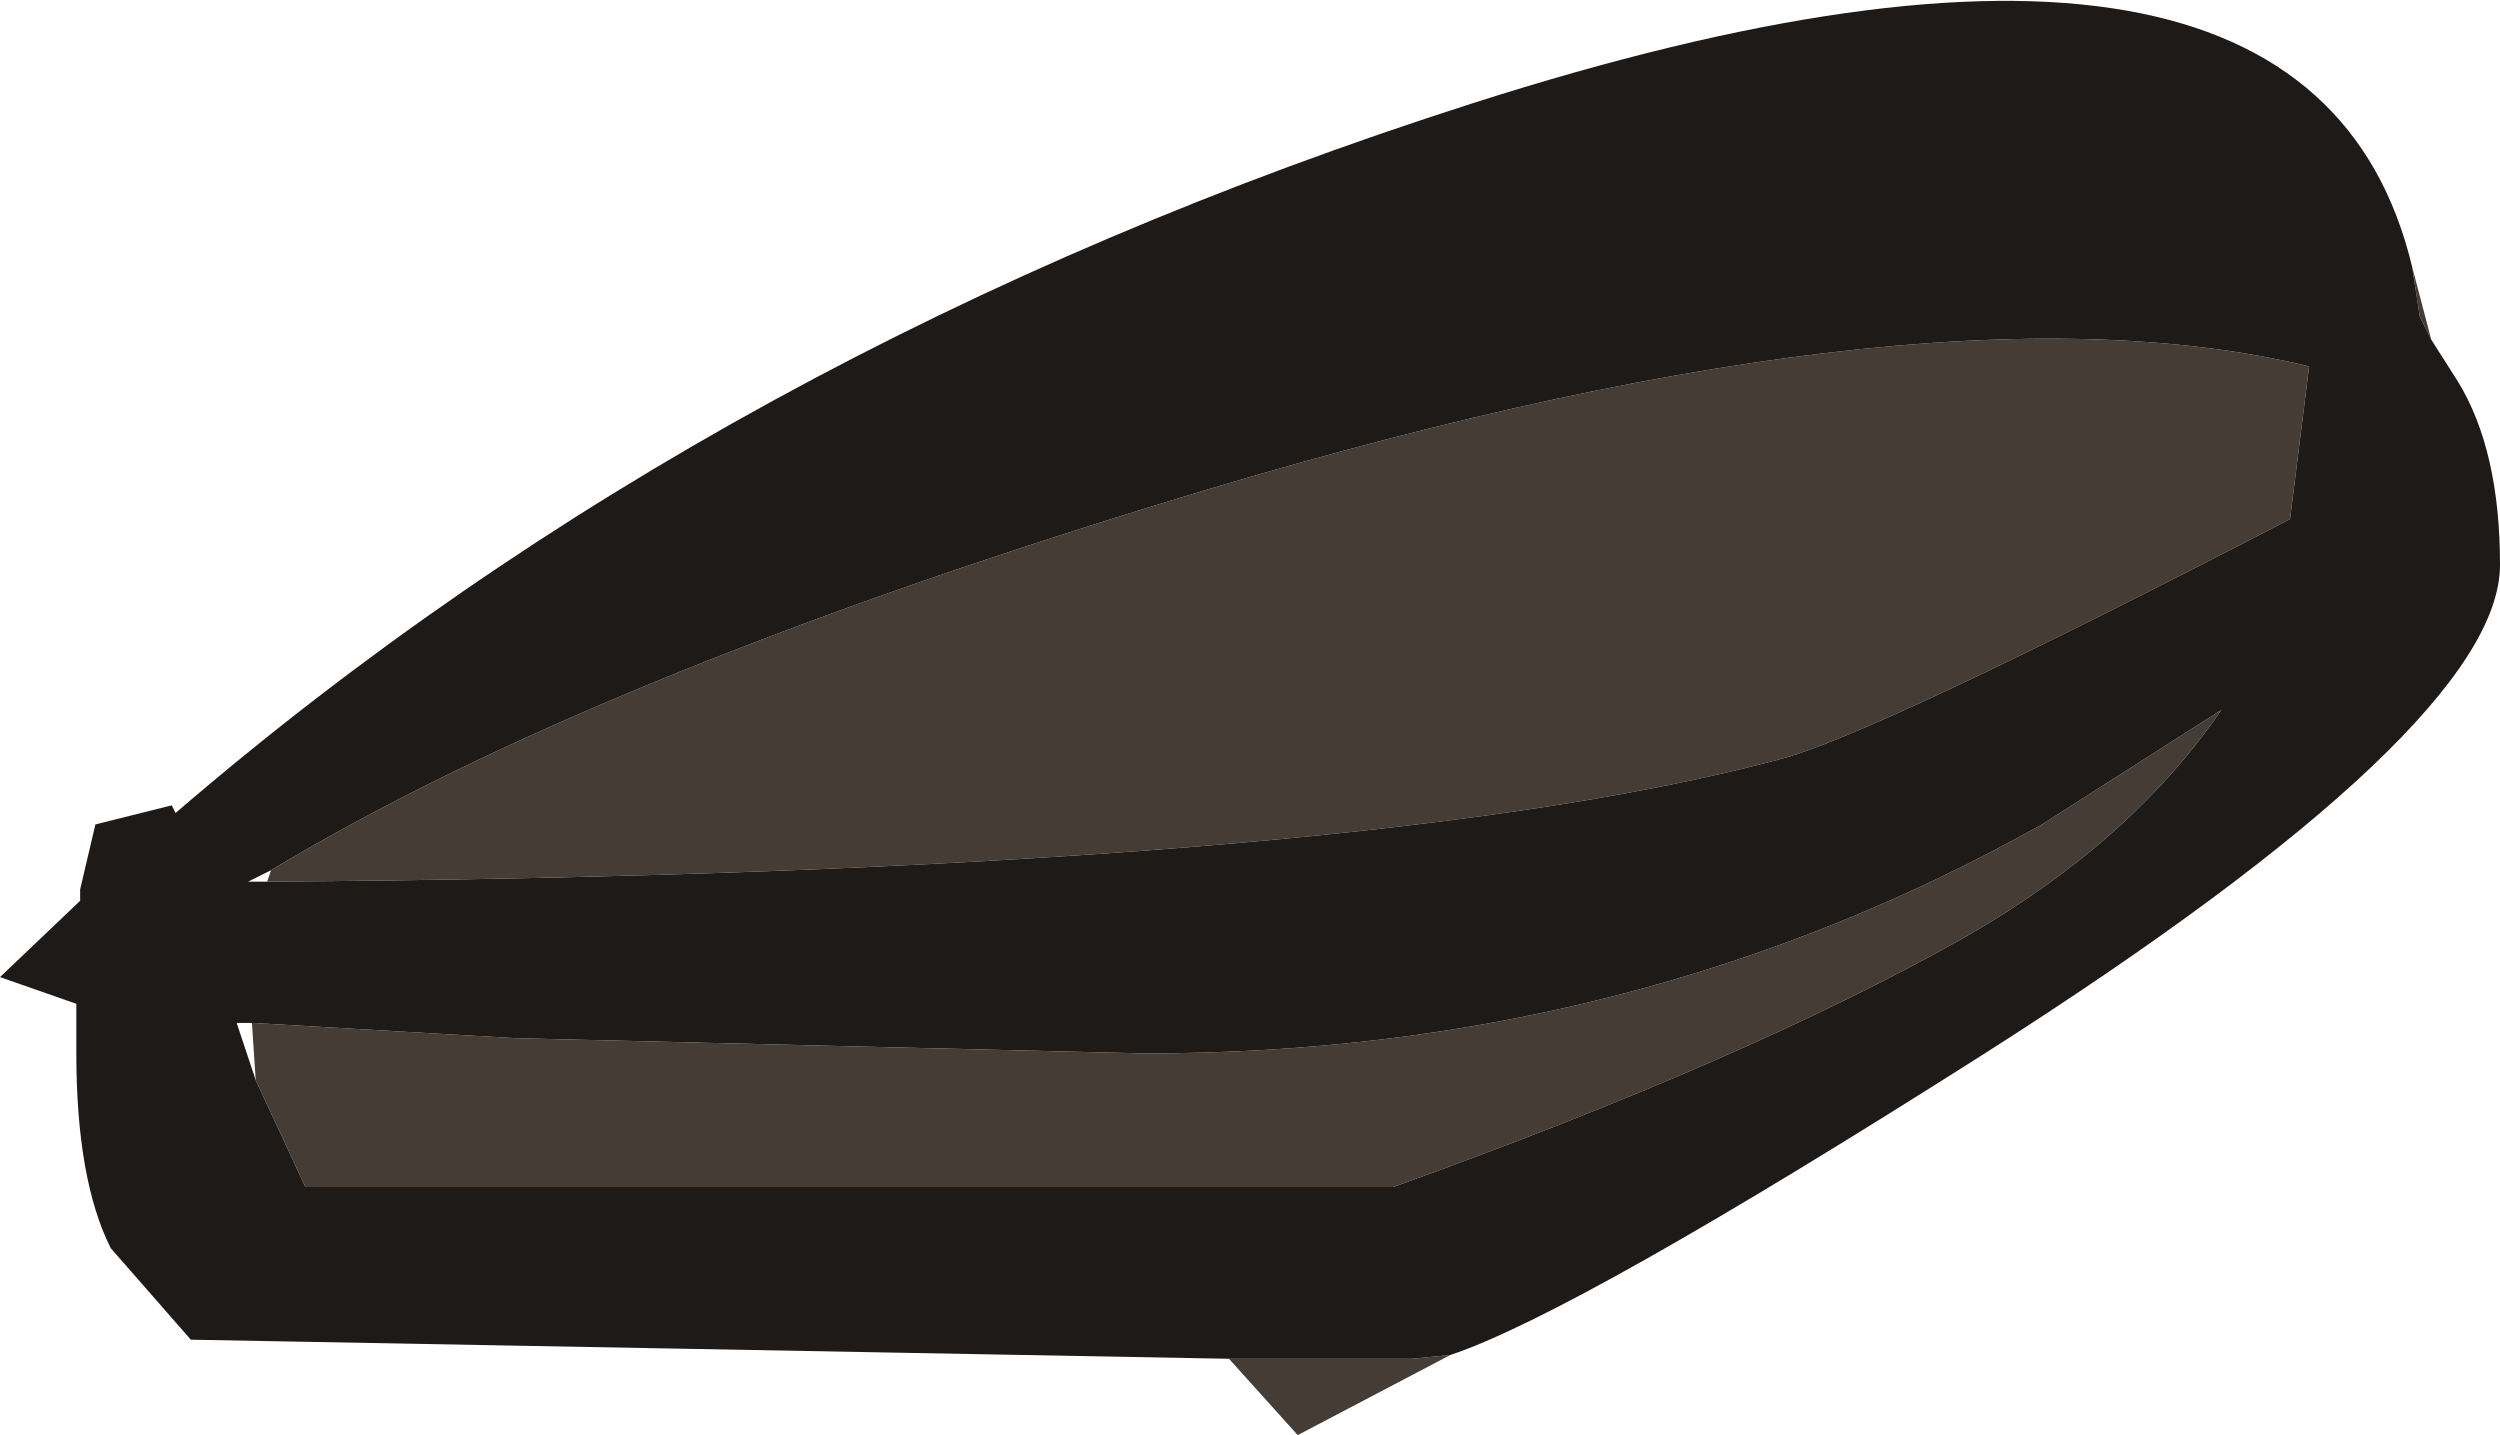 <?xml version="1.0" encoding="UTF-8" standalone="no"?>
<svg xmlns:ffdec="https://www.free-decompiler.com/flash" xmlns:xlink="http://www.w3.org/1999/xlink" ffdec:objectType="shape" height="18.8px" width="32.75px" xmlns="http://www.w3.org/2000/svg">
  <g transform="matrix(1.0, 0.0, 0.0, 1.0, 0.0, 0.0)">
    <path d="M19.0 17.75 L17.0 18.8 16.1 17.8 18.5 17.8 19.0 17.75 M31.6 3.5 L31.85 4.45 31.7 4.15 31.6 3.5 M3.3 13.4 L6.75 13.6 15.0 13.8 Q21.4 13.8 26.75 10.8 L29.1 9.3 Q27.9 11.05 25.7 12.3 22.85 13.9 18.25 15.55 L4.0 15.55 3.35 14.15 3.3 13.4 M3.55 11.4 Q7.7 8.9 15.2 6.6 25.1 3.55 30.25 4.8 L30.0 6.8 Q24.5 9.65 23.3 9.95 17.7 11.45 3.5 11.55 L3.55 11.4" fill="#443c35" fill-rule="evenodd" stroke="none"/>
    <path d="M31.85 4.45 L32.2 5.0 Q32.75 5.9 32.75 7.4 32.75 9.5 26.0 13.8 20.65 17.2 19.0 17.75 L18.5 17.8 16.1 17.8 2.5 17.55 1.45 16.35 Q1.0 15.45 1.0 13.8 L1.0 13.15 0.0 12.8 1.05 11.8 1.05 11.65 1.25 10.8 2.25 10.55 2.3 10.65 Q9.45 4.5 19.3 1.35 30.25 -2.15 31.6 3.5 L31.7 4.15 31.85 4.45 M3.35 14.15 L4.0 15.55 18.25 15.55 Q22.85 13.9 25.7 12.3 27.9 11.05 29.1 9.3 L26.75 10.8 Q21.4 13.8 15.0 13.8 L6.75 13.6 3.3 13.4 3.1 13.4 3.35 14.15 M3.5 11.55 Q17.7 11.45 23.3 9.95 24.5 9.65 30.0 6.8 L30.25 4.8 Q25.1 3.55 15.2 6.6 7.7 8.9 3.55 11.4 L3.25 11.55 3.5 11.55" fill="#1d1a17" fill-rule="evenodd" stroke="none"/>
  </g>
</svg>
